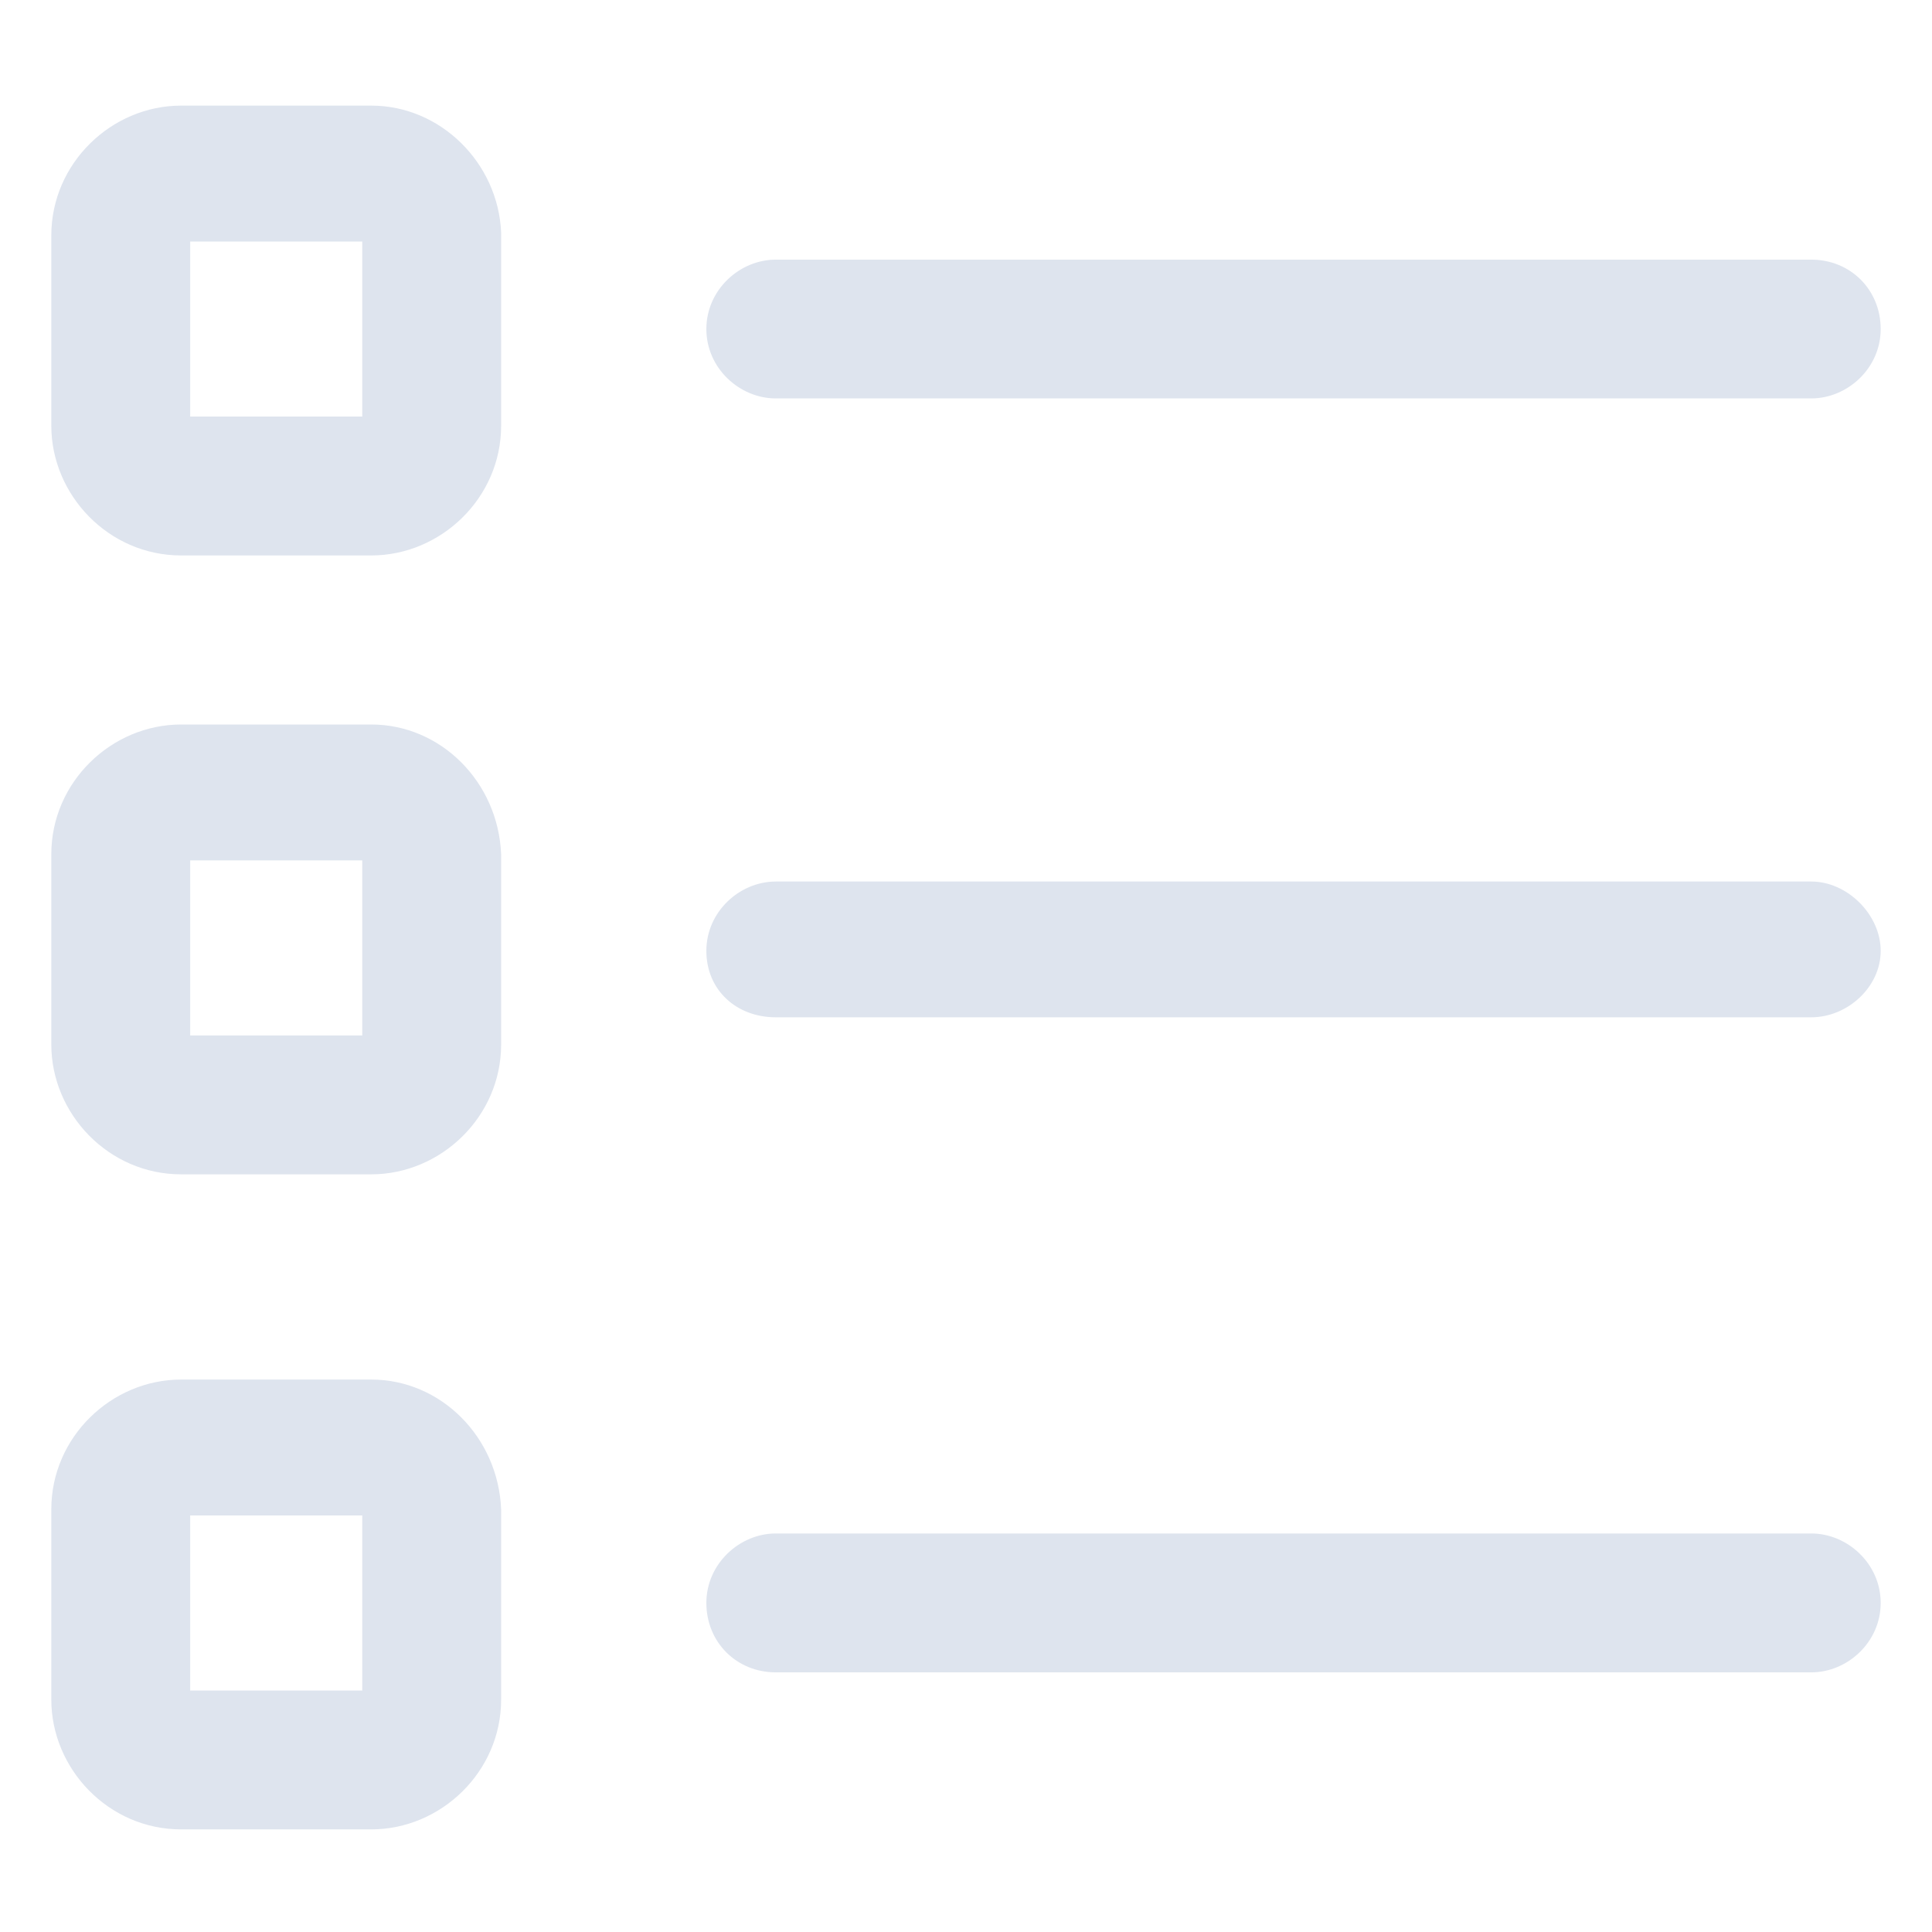 <svg width="18" height="18" viewBox="0 0 18 18" fill="none" xmlns="http://www.w3.org/2000/svg">
<g clip-path="url(#clip0_970_296)">
<path d="M3.459 0.984H1.687C1.041 0.984 0.478 1.519 0.478 2.194V3.966C0.478 4.612 1.012 5.175 1.687 5.175H3.459C4.106 5.175 4.669 4.641 4.669 3.966V2.166C4.641 1.519 4.106 0.984 3.459 0.984ZM3.375 3.881H1.772V2.25H3.375V3.881Z" fill="#DEE4EE"/>
<path d="M7.228 3.712H16.875C17.212 3.712 17.522 3.431 17.522 3.066C17.522 2.7 17.241 2.419 16.875 2.419H7.228C6.891 2.419 6.581 2.7 6.581 3.066C6.581 3.431 6.891 3.712 7.228 3.712Z" fill="#DEE4EE"/>
<path d="M3.459 6.75H1.687C1.041 6.75 0.478 7.284 0.478 7.959V9.731C0.478 10.378 1.012 10.941 1.687 10.941H3.459C4.106 10.941 4.669 10.406 4.669 9.731V7.959C4.641 7.284 4.106 6.75 3.459 6.75ZM3.375 9.647H1.772V8.016H3.375V9.647Z" fill="#DEE4EE"/>
<path d="M16.875 8.213H7.228C6.891 8.213 6.581 8.494 6.581 8.859C6.581 9.225 6.862 9.478 7.228 9.478H16.875C17.212 9.478 17.522 9.197 17.522 8.859C17.522 8.522 17.212 8.213 16.875 8.213Z" fill="#DEE4EE"/>
<path d="M3.459 12.853H1.687C1.041 12.853 0.478 13.387 0.478 14.062V15.834C0.478 16.481 1.012 17.044 1.687 17.044H3.459C4.106 17.044 4.669 16.509 4.669 15.834V14.062C4.641 13.387 4.106 12.853 3.459 12.853ZM3.375 15.75H1.772V14.119H3.375V15.75Z" fill="#DEE4EE"/>
<path d="M16.875 14.287H7.228C6.891 14.287 6.581 14.569 6.581 14.934C6.581 15.3 6.862 15.581 7.228 15.581H16.875C17.212 15.581 17.522 15.3 17.522 14.934C17.522 14.569 17.212 14.287 16.875 14.287Z" fill="#DEE4EE"/>
</g>
<defs>
<clipPath id="clip0_970_296">
<rect width="18" height="18" fill="white"/>
</clipPath>
</defs>
</svg>
